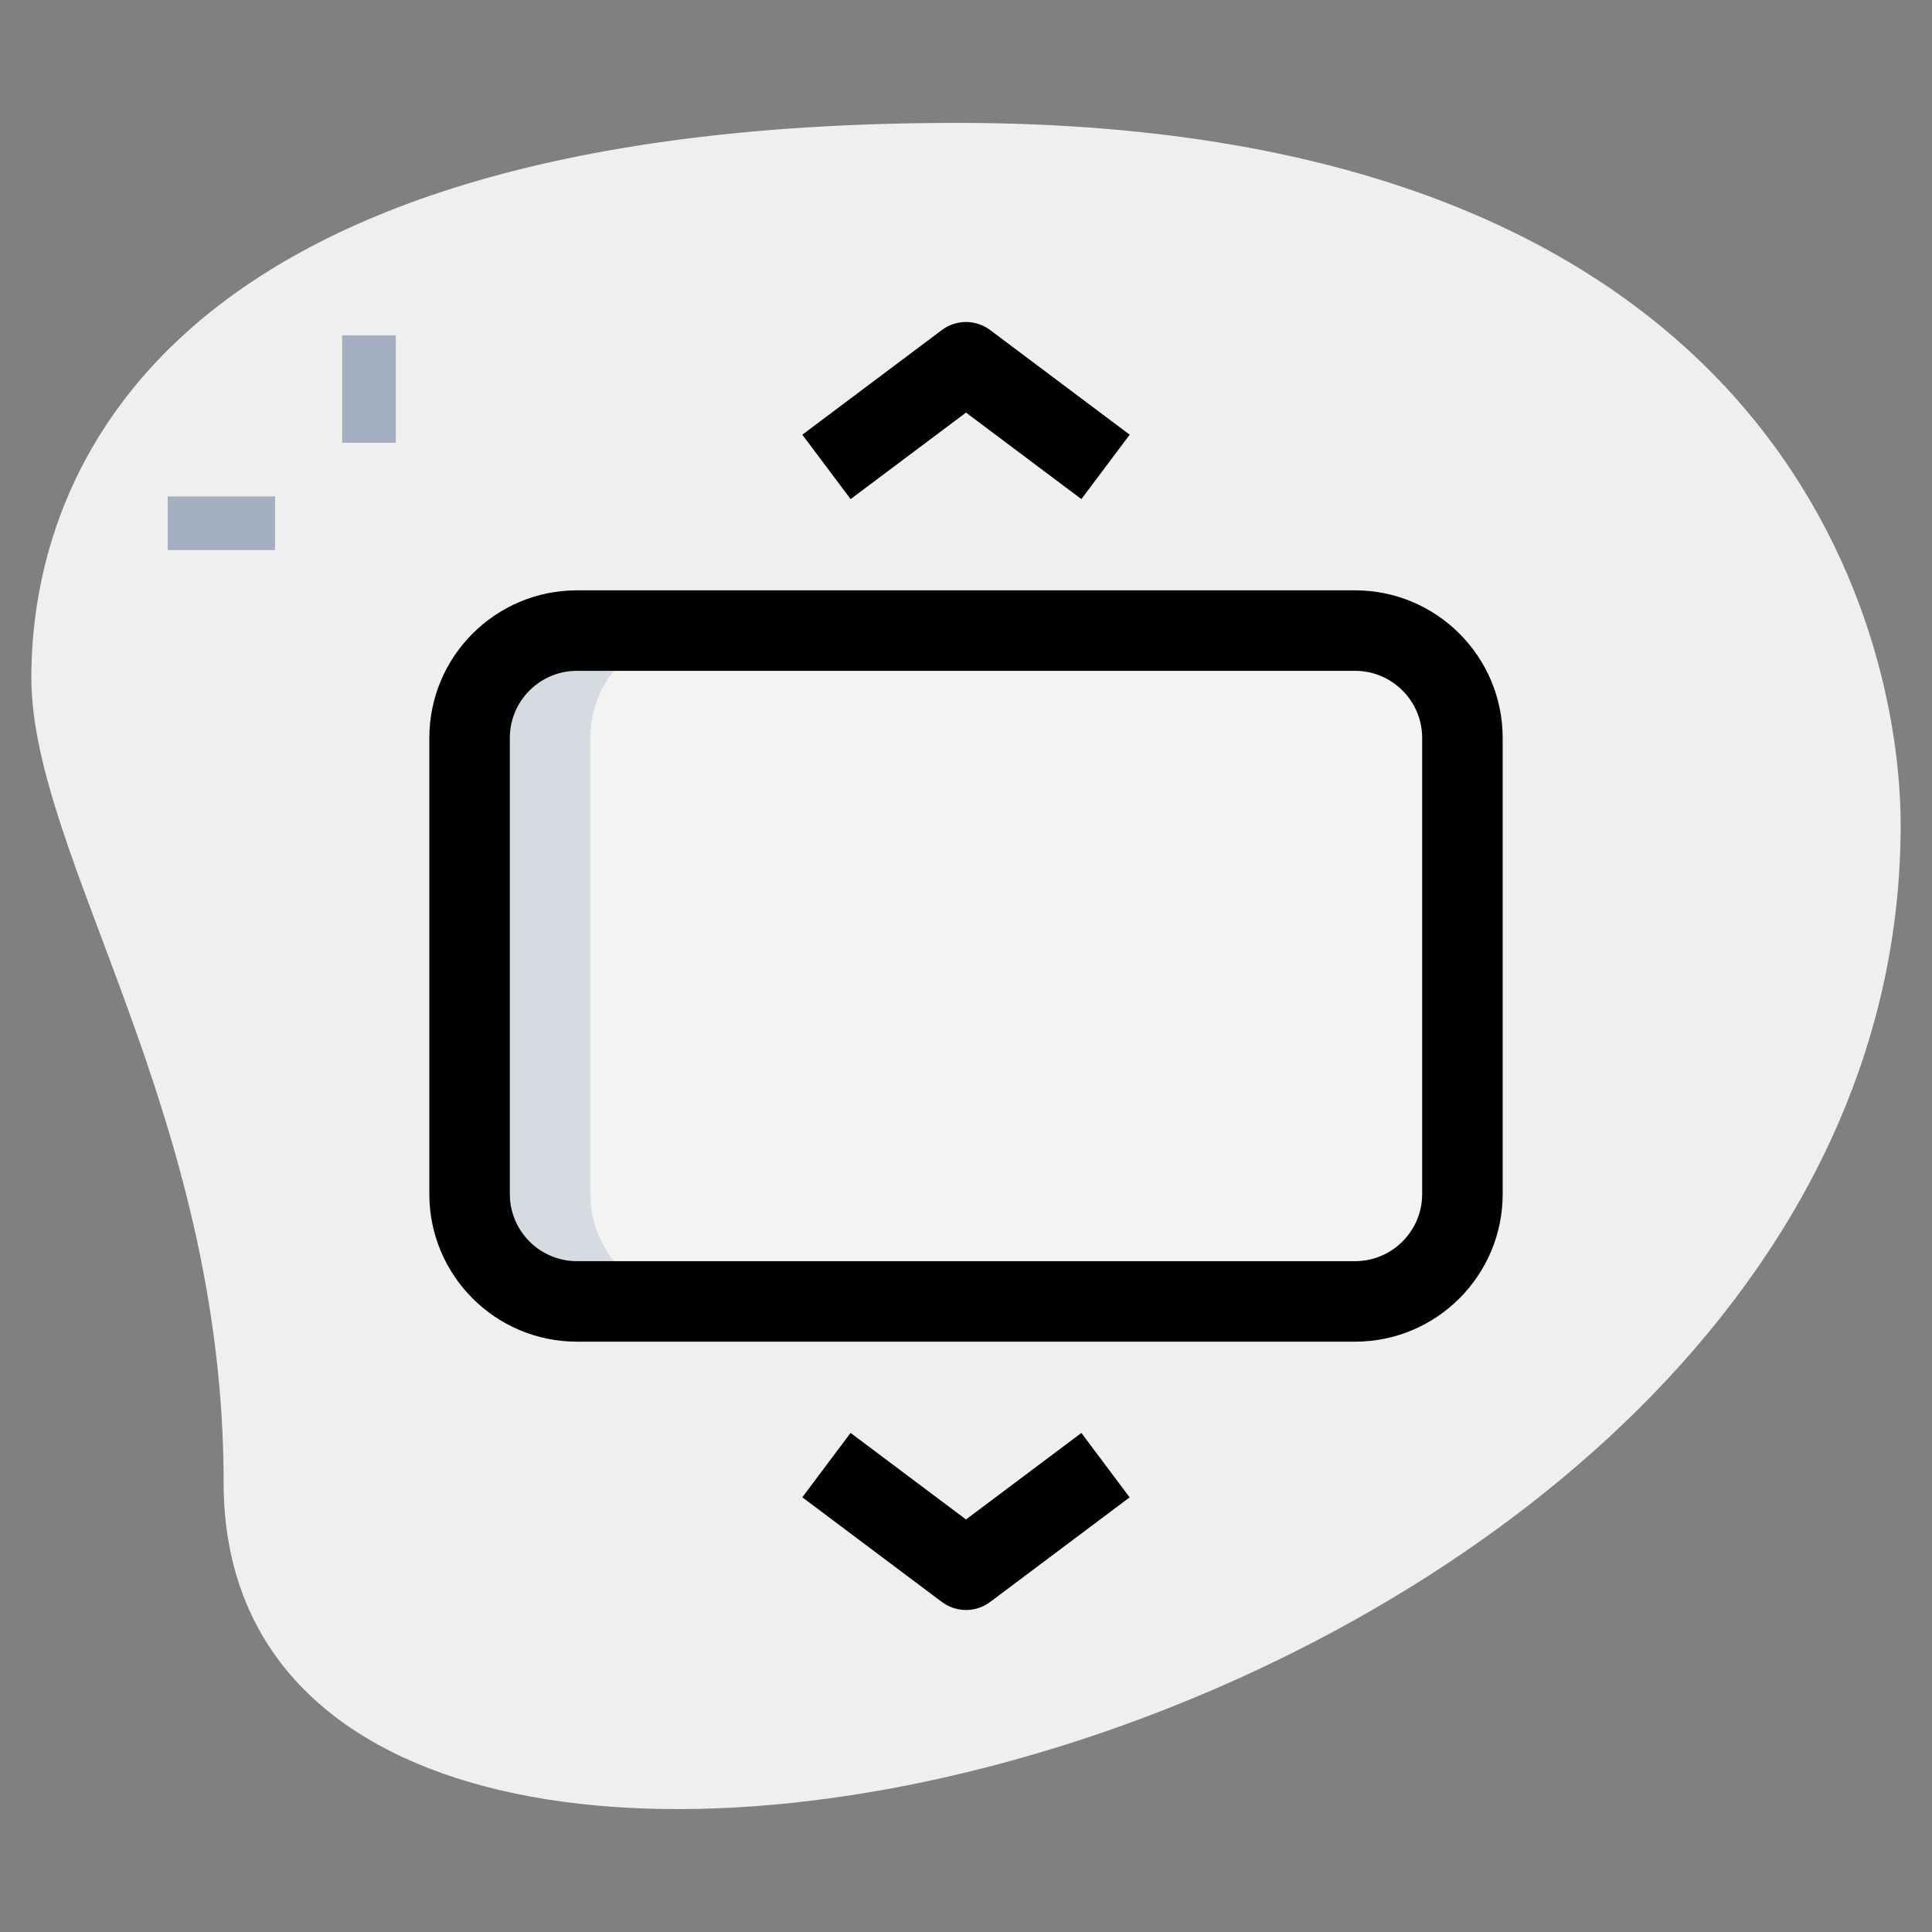 <svg id="_x31__x2C_5" enable-background="new 0 0 36 36" height="512" viewBox="0 0 36 36" width="512" xmlns="http://www.w3.org/2000/svg"><rect x="0" y="0" width="36" height="36" fill="#808080" stroke="none"/><path d="m4.167 27.623c0-6.917-3.583-11.667-3.583-15s1.916-10.333 17.249-10.333 17.583 9.417 17.583 13.083c.001 17.167-31.249 24.5-31.249 12.25z" fill="#efefef"/><path d="m6.375 6.25h1v2h-1z" fill="#a4afc1"/><path d="m3.125 9.25h2v1h-2z" fill="#a4afc1"/><path d="m8.75 22.25v-8.5c0-1.105.895-2 2-2h14.5c1.105 0 2 .895 2 2v8.5c0 1.105-.895 2-2 2h-14.5c-1.105 0-2-.895-2-2z" fill="#f3f3f1"/><path d="m11 22.25v-8.5c0-1.105.895-2 2-2h-2.25c-1.105 0-2 .895-2 2v8.5c0 1.105.895 2 2 2h2.25c-1.105 0-2-.895-2-2z" fill="#d5dbe1"/><path d="m18 30c-.158 0-.316-.05-.45-.15l-2.6-1.95.899-1.2 2.151 1.613 2.15-1.612.899 1.2-2.6 1.95c-.133.099-.291.149-.449.149z"/><path d="m20.15 9.3-2.15-1.612-2.15 1.612-.9-1.2 2.6-1.95c.268-.2.633-.2.9 0l2.6 1.95z"/><path d="m25.25 25h-14.5c-1.517 0-2.75-1.233-2.75-2.75v-8.5c0-1.517 1.233-2.75 2.75-2.75h14.5c1.517 0 2.75 1.233 2.75 2.75v8.5c0 1.517-1.233 2.75-2.75 2.75zm-14.5-12.5c-.689 0-1.25.561-1.25 1.25v8.5c0 .689.561 1.25 1.25 1.25h14.5c.689 0 1.25-.561 1.25-1.25v-8.5c0-.689-.561-1.25-1.25-1.25z"/></svg>